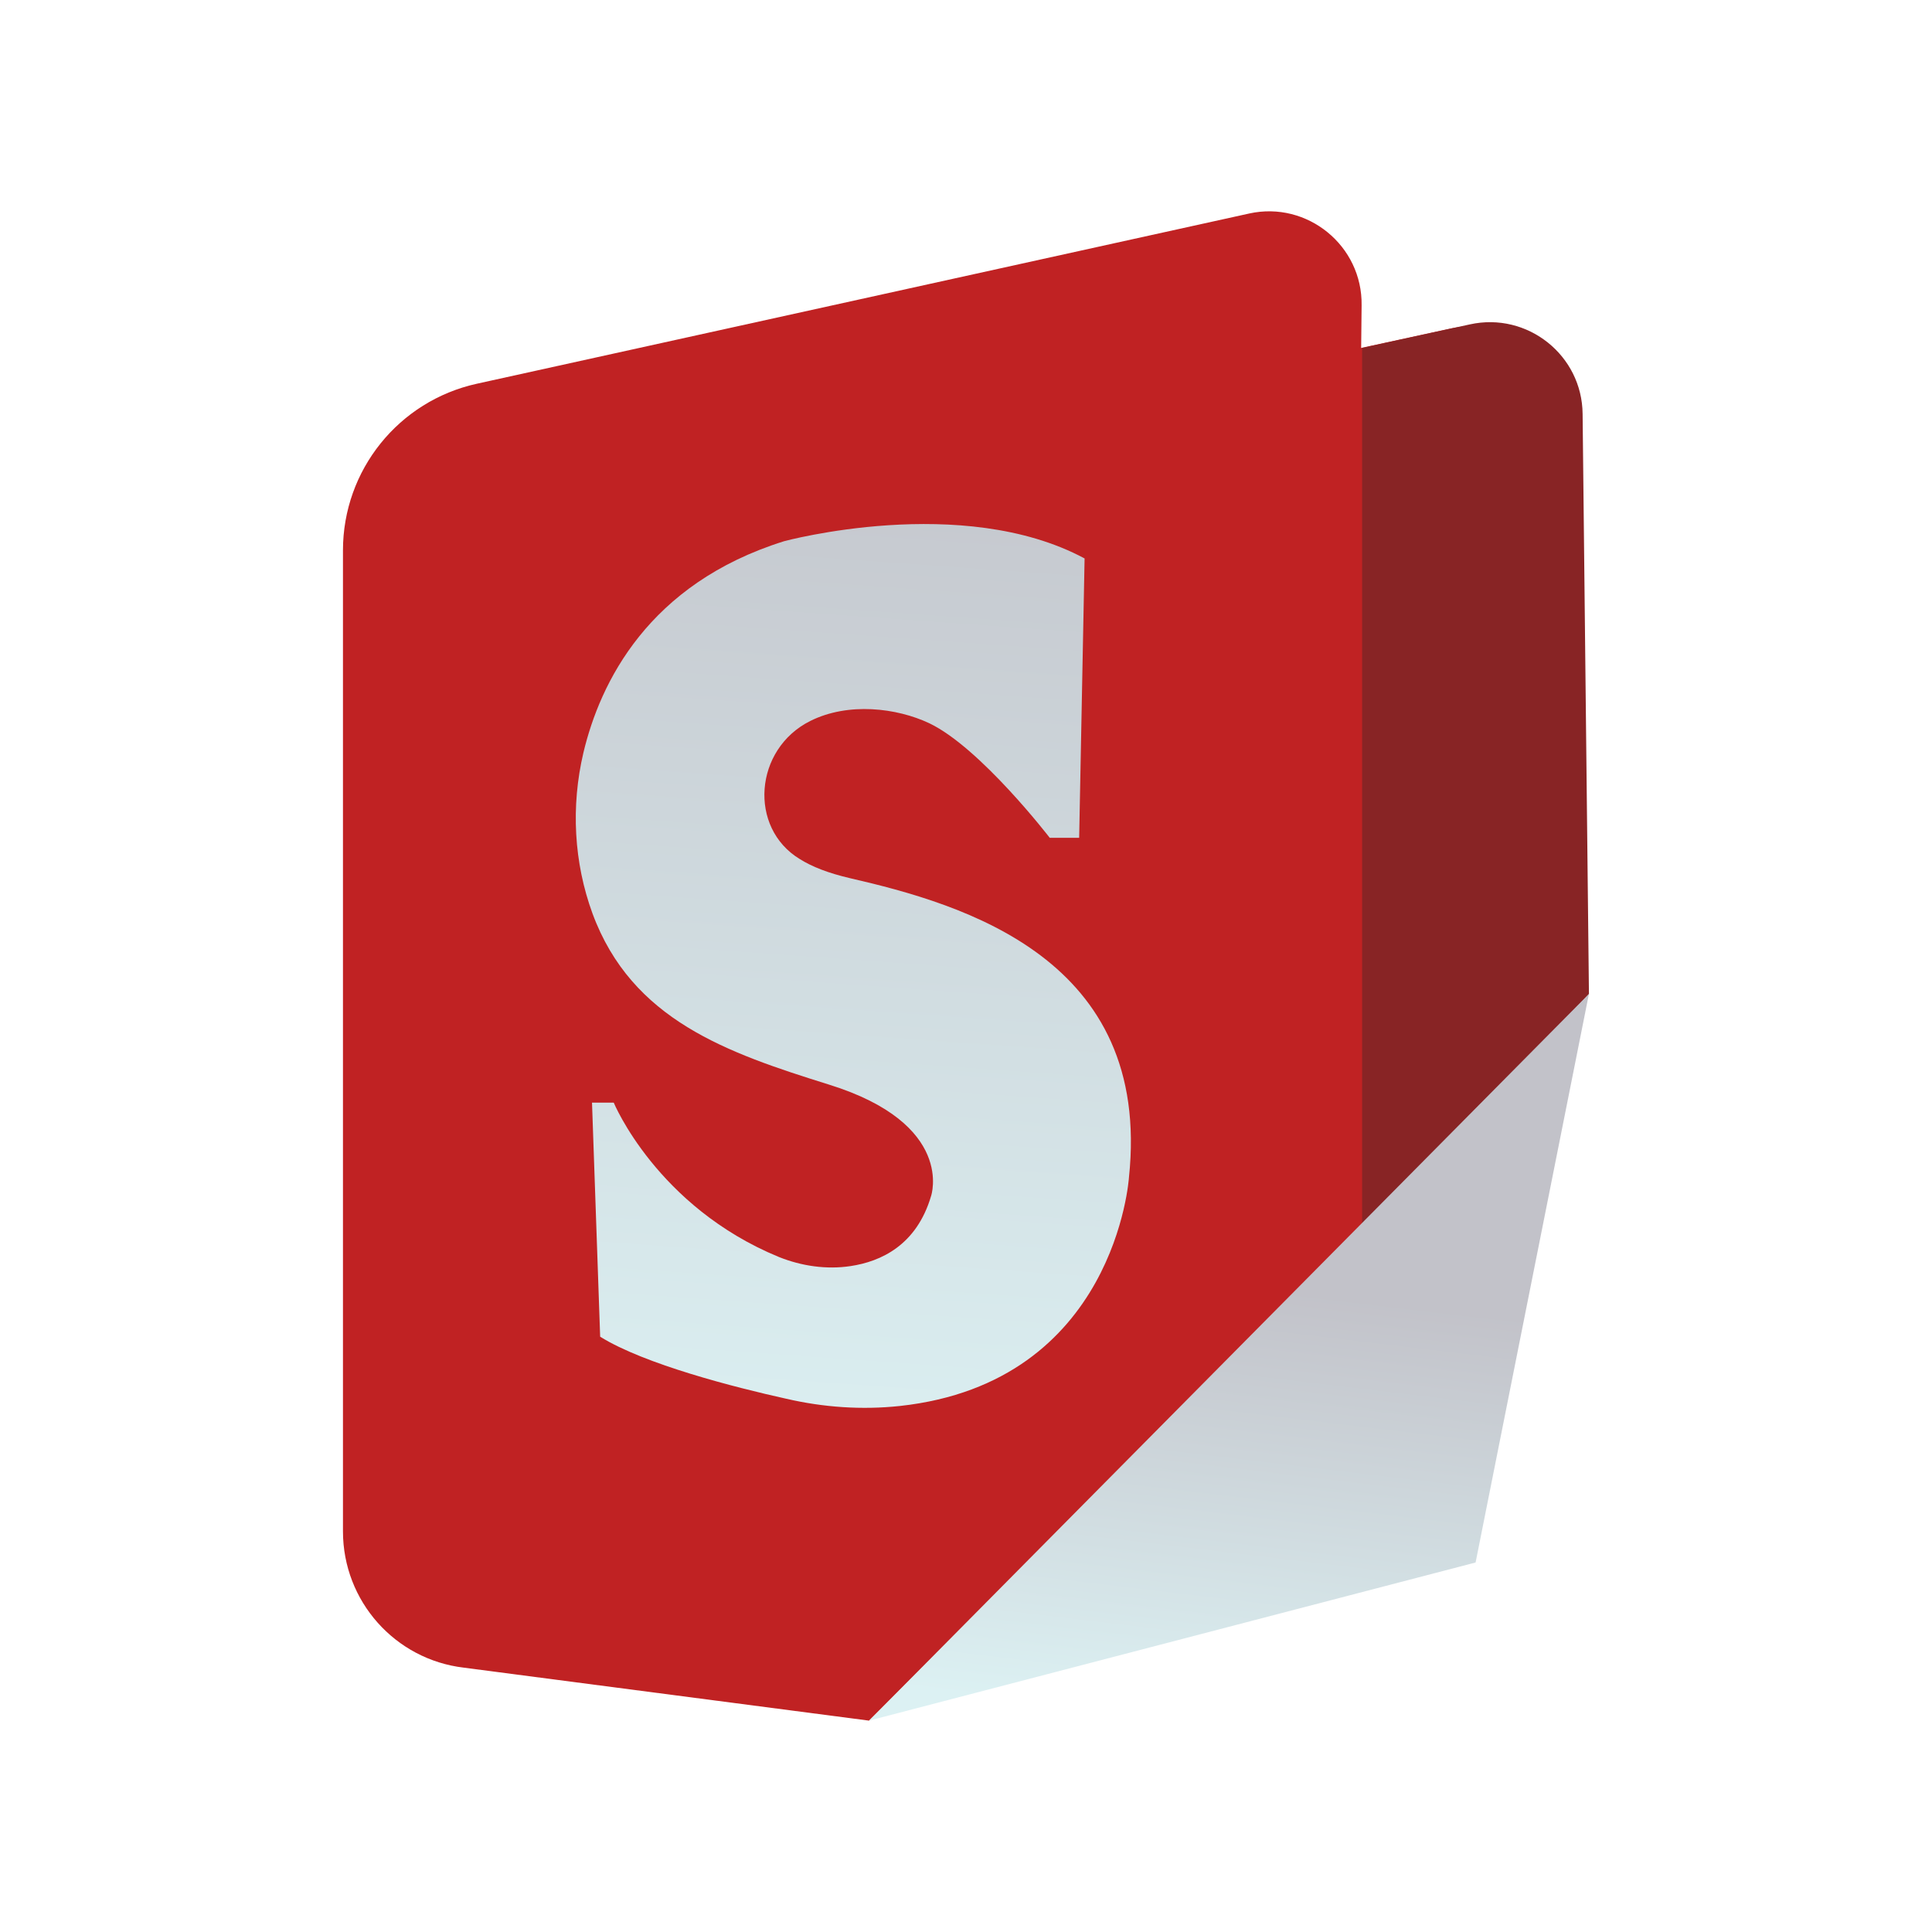<svg width="256" height="256" viewBox="0 0 256 256" fill="none" xmlns="http://www.w3.org/2000/svg">
<rect x="0" y="0" width="256" height="256" fill="#808080" stroke="none"/>
<g clip-path="url(#clip0_1354_3492)">
<rect width="256" height="256" fill="white"/>
<path d="M165.547 28.286L63.203 50.842C52.824 53.122 45.445 62.301 45.445 72.919V202.917C45.445 212.155 52.344 219.894 61.462 220.974L115.152 227.993L162.437 180.914L210.416 131.767L209.576 57.381C209.456 48.323 201.058 41.604 192.239 43.524L180.361 46.103L180.421 40.464C180.541 32.545 173.222 26.607 165.543 28.286L165.547 28.286Z" fill="#C02223"/>
<path d="M180.488 46.103V164.044L210.543 131.71L209.704 54.861C209.644 47.062 202.385 41.303 194.766 42.983L180.488 46.103Z" fill="#882425"/>
<path d="M115.164 227.988L195.524 207.038L210.539 131.705L115.164 227.988Z" fill="url(#paint0_linear_1354_3492)"/>
<path d="M139.095 111.012C139.095 111.012 129.916 99.074 123.137 95.835C118.818 93.795 112.399 93.015 107.36 95.535C99.921 99.254 99.141 109.692 105.98 113.832C107.6 114.852 109.759 115.691 112.579 116.351C127.696 119.831 152.652 127.029 149.593 156.005C149.593 156.005 147.853 183.18 119.238 186.3C114.198 186.839 109.099 186.48 104.18 185.34C97.401 183.84 85.403 180.78 79.525 177.121L78.445 146.106H81.324C81.324 146.106 87.023 159.904 103.22 166.563C106.22 167.763 109.519 168.243 112.699 167.763C116.718 167.163 121.457 165.003 123.377 158.464C123.377 158.464 126.616 148.926 109.819 143.707C96.382 139.507 83.724 135.188 78.504 121.03C76.045 114.311 75.625 106.873 77.305 99.734C79.524 90.435 85.883 77.357 103.88 71.718C103.88 71.718 127.516 65.299 143.714 73.998L142.994 111.012L139.095 111.012Z" fill="url(#paint1_linear_1354_3492)"/>
</g>
<defs>
<linearGradient id="paint0_linear_1354_3492" x1="157.086" y1="228.174" x2="164.009" y2="170.157" gradientUnits="userSpaceOnUse">
<stop stop-color="#DCF1F3"/>
<stop offset="1" stop-color="#C2C2C9"/>
</linearGradient>
<linearGradient id="paint1_linear_1354_3492" x1="108.246" y1="198.035" x2="119.248" y2="43.141" gradientUnits="userSpaceOnUse">
<stop stop-color="#DCF1F3"/>
<stop offset="1" stop-color="#C2C2C9"/>
</linearGradient>
<clipPath id="clip0_1354_3492">
<rect width="256" height="256" fill="white"/>
</clipPath>
</defs>
</svg>
